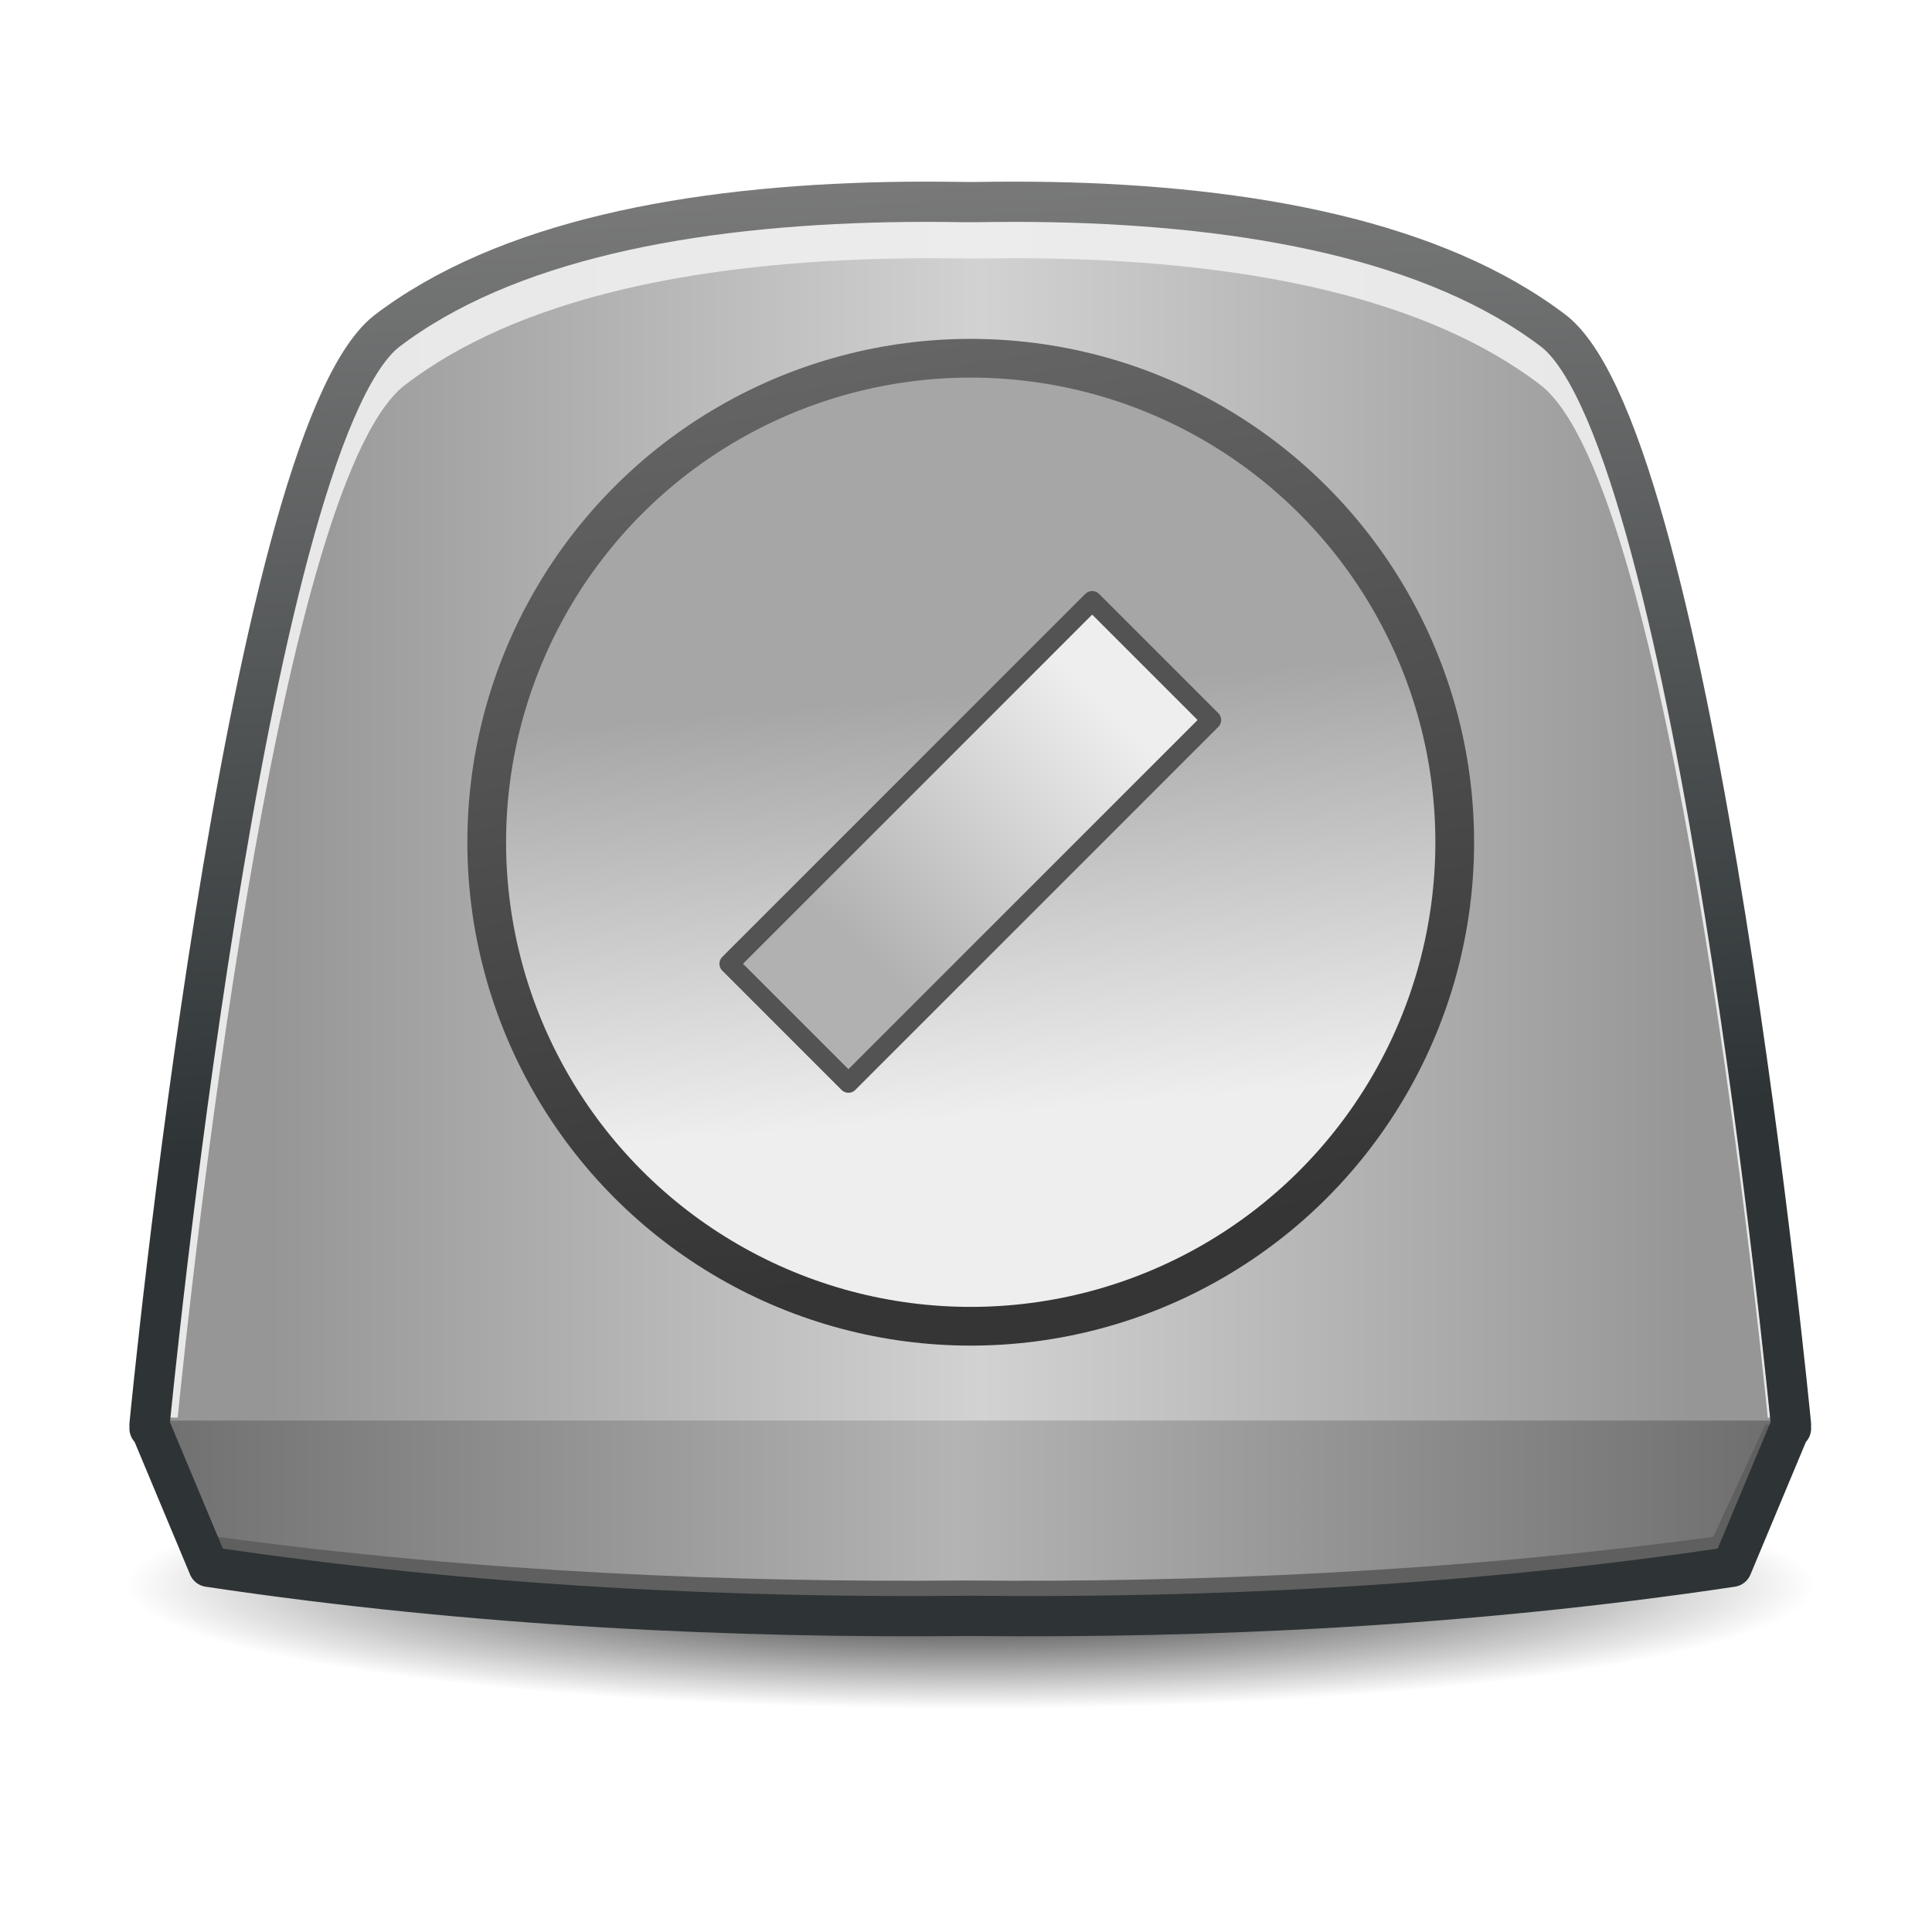 <?xml version="1.0" encoding="UTF-8" standalone="no"?>
<svg
   xmlns:dc="http://purl.org/dc/elements/1.1/"
   xmlns:cc="http://creativecommons.org/ns#"
   xmlns:rdf="http://www.w3.org/1999/02/22-rdf-syntax-ns#"
   xmlns:svg="http://www.w3.org/2000/svg"
   xmlns="http://www.w3.org/2000/svg"
   xmlns:xlink="http://www.w3.org/1999/xlink"
   xmlns:sodipodi="http://sodipodi.sourceforge.net/DTD/sodipodi-0.dtd"
   xmlns:inkscape="http://www.inkscape.org/namespaces/inkscape"
   width="48"
   height="48"
   id="svg3319"
   sodipodi:version="0.32"
   inkscape:version="1.0.1 (3bc2e813f5, 2020-09-07)"
   version="1.0"
   sodipodi:docname="kitchen-timer-blackjackshellac-45.svg"
   inkscape:output_extension="org.inkscape.output.svg.inkscape"
   sodipodi:modified="true">
  <defs
     id="defs3321">
    <linearGradient
       id="linearGradient4195"
       inkscape:collect="always">
      <stop
         id="stop4197"
         offset="0"
         style="stop-color:#eeeeee;stop-opacity:1;" />
      <stop
         id="stop4199"
         offset="1"
         style="stop-color:#a6a6a6;stop-opacity:1" />
    </linearGradient>
    <linearGradient
       inkscape:collect="always"
       id="linearGradient4181">
      <stop
         style="stop-color:#1e1e1e;stop-opacity:1"
         offset="0"
         id="stop4183" />
      <stop
         style="stop-color:#000000;stop-opacity:0"
         offset="1"
         id="stop4185" />
    </linearGradient>
    <linearGradient
       inkscape:collect="always"
       id="linearGradient3760">
      <stop
         style="stop-color:#969696;stop-opacity:1"
         offset="0"
         id="stop3762" />
      <stop
         style="stop-color:#adadad;stop-opacity:1"
         offset="1"
         id="stop3764" />
    </linearGradient>
    <linearGradient
       inkscape:collect="always"
       id="linearGradient3752">
      <stop
         style="stop-color:#414141;stop-opacity:1"
         offset="0"
         id="stop3754" />
      <stop
         style="stop-color:#cacaca;stop-opacity:1"
         offset="1"
         id="stop3756" />
    </linearGradient>
    <linearGradient
       inkscape:collect="always"
       id="linearGradient3736">
      <stop
         style="stop-color:#5c5f67;stop-opacity:1"
         offset="0"
         id="stop3738" />
      <stop
         style="stop-color:#d6d7db;stop-opacity:1"
         offset="1"
         id="stop3740" />
    </linearGradient>
    <linearGradient
       inkscape:collect="always"
       id="linearGradient3728">
      <stop
         style="stop-color:#54565e;stop-opacity:1;"
         offset="0"
         id="stop3730" />
      <stop
         style="stop-color:#d9dadd;stop-opacity:1"
         offset="1"
         id="stop3732" />
    </linearGradient>
    <linearGradient
       inkscape:collect="always"
       id="linearGradient3629">
      <stop
         style="stop-color:#eeeeee;stop-opacity:1;"
         offset="0"
         id="stop3631" />
      <stop
         style="stop-color:#b1b1b1;stop-opacity:1"
         offset="1"
         id="stop3633" />
    </linearGradient>
    <linearGradient
       id="linearGradient3623"
       inkscape:collect="always">
      <stop
         id="stop3625"
         offset="0"
         style="stop-color:#535353;stop-opacity:1;" />
      <stop
         id="stop3627"
         offset="1"
         style="stop-color:#eeeeee;stop-opacity:0.503" />
    </linearGradient>
    <linearGradient
       inkscape:collect="always"
       id="linearGradient3612">
      <stop
         style="stop-color:#535353;stop-opacity:1;"
         offset="0"
         id="stop3614" />
      <stop
         style="stop-color:#535353;stop-opacity:0;"
         offset="1"
         id="stop3616" />
    </linearGradient>
    <linearGradient
       inkscape:collect="always"
       id="linearGradient3604">
      <stop
         style="stop-color:#535353;stop-opacity:1;"
         offset="0"
         id="stop3606" />
      <stop
         style="stop-color:#535353;stop-opacity:0;"
         offset="1"
         id="stop3608" />
    </linearGradient>
    <linearGradient
       inkscape:collect="always"
       id="linearGradient3596">
      <stop
         style="stop-color:#535353;stop-opacity:1;"
         offset="0"
         id="stop3598" />
      <stop
         style="stop-color:#535353;stop-opacity:0;"
         offset="1"
         id="stop3600" />
    </linearGradient>
    <linearGradient
       inkscape:collect="always"
       id="linearGradient3588">
      <stop
         style="stop-color:#535353;stop-opacity:1;"
         offset="0"
         id="stop3590" />
      <stop
         style="stop-color:#535353;stop-opacity:0;"
         offset="1"
         id="stop3592" />
    </linearGradient>
    <linearGradient
       inkscape:collect="always"
       id="linearGradient3580">
      <stop
         style="stop-color:#535353;stop-opacity:1;"
         offset="0"
         id="stop3582" />
      <stop
         style="stop-color:#535353;stop-opacity:0;"
         offset="1"
         id="stop3584" />
    </linearGradient>
    <linearGradient
       inkscape:collect="always"
       id="linearGradient3504">
      <stop
         style="stop-color:#353535;stop-opacity:1;"
         offset="0"
         id="stop3506" />
      <stop
         style="stop-color:#656565;stop-opacity:1"
         offset="1"
         id="stop3508" />
    </linearGradient>
    <linearGradient
       inkscape:collect="always"
       id="linearGradient3460">
      <stop
         style="stop-color:#2e3436;stop-opacity:1;"
         offset="0"
         id="stop3462" />
      <stop
         style="stop-color:#7c7c7c;stop-opacity:1"
         offset="1"
         id="stop3464" />
    </linearGradient>
    <linearGradient
       id="linearGradient3452">
      <stop
         id="stop3454"
         offset="0"
         style="stop-color:#6e6e6e;stop-opacity:1;" />
      <stop
         style="stop-color:#b4b4b4;stop-opacity:1;"
         offset="0.5"
         id="stop3456" />
      <stop
         id="stop3458"
         offset="1"
         style="stop-color:#6e6e6e;stop-opacity:1;" />
    </linearGradient>
    <linearGradient
       id="linearGradient3440">
      <stop
         style="stop-color:#969696;stop-opacity:1;"
         offset="0"
         id="stop3442" />
      <stop
         id="stop3450"
         offset="0.5"
         style="stop-color:#d2d2d2;stop-opacity:1;" />
      <stop
         style="stop-color:#969696;stop-opacity:1;"
         offset="1"
         id="stop3444" />
    </linearGradient>
    <linearGradient
       inkscape:collect="always"
       id="linearGradient3358">
      <stop
         style="stop-color:#ebeceb;stop-opacity:1"
         offset="0"
         id="stop3360" />
      <stop
         style="stop-color:#82847f;stop-opacity:1"
         offset="1"
         id="stop3362" />
    </linearGradient>
    <linearGradient
       inkscape:collect="always"
       xlink:href="#linearGradient3358"
       id="linearGradient3380"
       gradientUnits="userSpaceOnUse"
       x1="23.133"
       y1="9.537"
       x2="24.583"
       y2="36.468"
       gradientTransform="matrix(1,0,0,-1,0.261,42.816)" />
    <linearGradient
       inkscape:collect="always"
       xlink:href="#linearGradient3358"
       id="linearGradient3393"
       gradientUnits="userSpaceOnUse"
       gradientTransform="matrix(1,0,0,-1,5.4277591e-2,37.567)"
       x1="23.133"
       y1="9.537"
       x2="24.583"
       y2="36.468" />
    <linearGradient
       inkscape:collect="always"
       xlink:href="#linearGradient3358"
       id="linearGradient3406"
       gradientUnits="userSpaceOnUse"
       gradientTransform="matrix(1,0,0,-1,5.4277591e-2,37.567)"
       x1="23.133"
       y1="9.537"
       x2="24.583"
       y2="36.468" />
    <linearGradient
       inkscape:collect="always"
       xlink:href="#linearGradient3358"
       id="linearGradient3410"
       gradientUnits="userSpaceOnUse"
       gradientTransform="matrix(1,0,0,-1,5.4277591e-2,37.567)"
       x1="23.133"
       y1="9.537"
       x2="24.583"
       y2="36.468" />
    <linearGradient
       inkscape:collect="always"
       xlink:href="#linearGradient3452"
       id="linearGradient3438"
       gradientUnits="userSpaceOnUse"
       gradientTransform="matrix(1,0,0,-1,0.883,34.874)"
       x1="3.298"
       y1="-2.782"
       x2="43.999"
       y2="-2.782" />
    <linearGradient
       inkscape:collect="always"
       xlink:href="#linearGradient3440"
       id="linearGradient3446"
       x1="7.509"
       y1="22.312"
       x2="42.754"
       y2="22.312"
       gradientUnits="userSpaceOnUse"
       spreadMethod="pad" />
    <linearGradient
       inkscape:collect="always"
       xlink:href="#linearGradient3460"
       id="linearGradient3466"
       x1="25.796"
       y1="28.02"
       x2="24.874"
       y2="3.458"
       gradientUnits="userSpaceOnUse" />
    <linearGradient
       inkscape:collect="always"
       xlink:href="#linearGradient4195"
       id="linearGradient3502"
       x1="24.833"
       y1="25.917"
       x2="23.917"
       y2="15.042"
       gradientUnits="userSpaceOnUse" />
    <linearGradient
       inkscape:collect="always"
       xlink:href="#linearGradient3504"
       id="linearGradient3510"
       x1="27.875"
       y1="29.25"
       x2="24.138"
       y2="5.833"
       gradientUnits="userSpaceOnUse" />
    <linearGradient
       inkscape:collect="always"
       xlink:href="#linearGradient3580"
       id="linearGradient3586"
       x1="26.777"
       y1="28.045"
       x2="28.587"
       y2="29.713"
       gradientUnits="userSpaceOnUse" />
    <linearGradient
       inkscape:collect="always"
       xlink:href="#linearGradient3588"
       id="linearGradient3594"
       x1="26.764"
       y1="15.46"
       x2="28.633"
       y2="13.733"
       gradientUnits="userSpaceOnUse" />
    <linearGradient
       inkscape:collect="always"
       xlink:href="#linearGradient3596"
       id="linearGradient3602"
       x1="22.943"
       y1="15.46"
       x2="20.897"
       y2="13.497"
       gradientUnits="userSpaceOnUse" />
    <linearGradient
       inkscape:collect="always"
       xlink:href="#linearGradient3604"
       id="linearGradient3610"
       x1="22.956"
       y1="28.045"
       x2="21.146"
       y2="29.772"
       gradientUnits="userSpaceOnUse" />
    <linearGradient
       inkscape:collect="always"
       xlink:href="#linearGradient3612"
       id="linearGradient3618"
       x1="45.137"
       y1="14.766"
       x2="47.612"
       y2="21.012"
       gradientUnits="userSpaceOnUse" />
    <linearGradient
       inkscape:collect="always"
       xlink:href="#linearGradient3623"
       id="linearGradient3621"
       gradientUnits="userSpaceOnUse"
       x1="25.692"
       y1="26.315"
       x2="30.052"
       y2="29.203" />
    <linearGradient
       inkscape:collect="always"
       xlink:href="#linearGradient3629"
       id="linearGradient3635"
       x1="24.513"
       y1="16.858"
       x2="24.66"
       y2="25.697"
       gradientUnits="userSpaceOnUse"
       gradientTransform="matrix(0.994,0,0,1.11,0.144,-2.289)" />
    <linearGradient
       inkscape:collect="always"
       xlink:href="#linearGradient3728"
       id="linearGradient3734"
       x1="24.189"
       y1="13.705"
       x2="24.13"
       y2="14.972"
       gradientUnits="userSpaceOnUse" />
    <linearGradient
       inkscape:collect="always"
       xlink:href="#linearGradient3736"
       id="linearGradient3742"
       x1="24.875"
       y1="29.085"
       x2="24.875"
       y2="27.847"
       gradientUnits="userSpaceOnUse" />
    <linearGradient
       inkscape:collect="always"
       xlink:href="#linearGradient3752"
       id="linearGradient3758"
       x1="21.92"
       y1="27.995"
       x2="22.094"
       y2="16.828"
       gradientUnits="userSpaceOnUse" />
    <linearGradient
       inkscape:collect="always"
       xlink:href="#linearGradient3760"
       id="linearGradient3766"
       x1="27.607"
       y1="26.964"
       x2="27.625"
       y2="16.828"
       gradientUnits="userSpaceOnUse" />
    <radialGradient
       inkscape:collect="always"
       xlink:href="#linearGradient4181"
       id="radialGradient4187"
       cx="25.574"
       cy="38.69"
       fx="25.574"
       fy="38.69"
       r="20.978"
       gradientTransform="matrix(1,0,0,0.146,0,33.038)"
       gradientUnits="userSpaceOnUse" />
    <linearGradient
       inkscape:collect="always"
       xlink:href="#linearGradient4195"
       id="linearGradient2246"
       gradientUnits="userSpaceOnUse"
       x1="24.833"
       y1="25.917"
       x2="23.917"
       y2="15.042" />
    <linearGradient
       inkscape:collect="always"
       xlink:href="#linearGradient3504"
       id="linearGradient2248"
       gradientUnits="userSpaceOnUse"
       x1="27.875"
       y1="29.25"
       x2="24.138"
       y2="5.833" />
    <linearGradient
       inkscape:collect="always"
       xlink:href="#linearGradient3629"
       id="linearGradient2250"
       gradientUnits="userSpaceOnUse"
       gradientTransform="matrix(0.994,0,0,1.11,0.144,-2.289)"
       x1="24.513"
       y1="16.858"
       x2="24.66"
       y2="25.697" />
    <linearGradient
       inkscape:collect="always"
       xlink:href="#linearGradient3629"
       id="linearGradient2247"
       gradientUnits="userSpaceOnUse"
       gradientTransform="matrix(0.961,0,0,0.979,0.979,0.278)"
       x1="24.513"
       y1="16.858"
       x2="24.66"
       y2="25.697" />
    <radialGradient
       inkscape:collect="always"
       xlink:href="#linearGradient4181"
       id="radialGradient2256"
       gradientUnits="userSpaceOnUse"
       gradientTransform="matrix(1,0,0,0.146,0,33.038)"
       cx="25.574"
       cy="38.69"
       fx="25.574"
       fy="38.69"
       r="20.978" />
    <linearGradient
       inkscape:collect="always"
       xlink:href="#linearGradient3452"
       id="linearGradient2258"
       gradientUnits="userSpaceOnUse"
       gradientTransform="matrix(1,0,0,-1,0.883,34.874)"
       x1="3.298"
       y1="-2.782"
       x2="43.999"
       y2="-2.782" />
    <linearGradient
       inkscape:collect="always"
       xlink:href="#linearGradient3440"
       id="linearGradient2260"
       gradientUnits="userSpaceOnUse"
       spreadMethod="pad"
       x1="7.509"
       y1="22.312"
       x2="42.754"
       y2="22.312" />
    <linearGradient
       inkscape:collect="always"
       xlink:href="#linearGradient3460"
       id="linearGradient2262"
       gradientUnits="userSpaceOnUse"
       x1="25.796"
       y1="28.02"
       x2="24.874"
       y2="3.458" />
    <linearGradient
       inkscape:collect="always"
       xlink:href="#linearGradient4195"
       id="linearGradient2264"
       gradientUnits="userSpaceOnUse"
       x1="24.833"
       y1="25.917"
       x2="23.917"
       y2="15.042" />
    <linearGradient
       inkscape:collect="always"
       xlink:href="#linearGradient3504"
       id="linearGradient2266"
       gradientUnits="userSpaceOnUse"
       x1="27.875"
       y1="29.25"
       x2="24.138"
       y2="5.833" />
    <linearGradient
       inkscape:collect="always"
       xlink:href="#linearGradient3629"
       id="linearGradient2268"
       gradientUnits="userSpaceOnUse"
       gradientTransform="matrix(0.961,0,0,0.979,0.979,0.278)"
       x1="24.513"
       y1="16.858"
       x2="24.66"
       y2="25.697" />
    <linearGradient
       inkscape:collect="always"
       xlink:href="#linearGradient3629"
       id="linearGradient2271"
       gradientUnits="userSpaceOnUse"
       gradientTransform="matrix(0.961,0,0,0.979,0.211,0.278)"
       x1="24.513"
       y1="16.858"
       x2="24.66"
       y2="25.697" />
    <linearGradient
       inkscape:collect="always"
       xlink:href="#linearGradient3460"
       id="linearGradient2275"
       gradientUnits="userSpaceOnUse"
       x1="25.796"
       y1="28.02"
       x2="24.874"
       y2="3.458"
       gradientTransform="translate(-0.768,0)" />
    <linearGradient
       inkscape:collect="always"
       xlink:href="#linearGradient3440"
       id="linearGradient2280"
       gradientUnits="userSpaceOnUse"
       spreadMethod="pad"
       x1="7.509"
       y1="22.312"
       x2="42.754"
       y2="22.312"
       gradientTransform="translate(-0.768,0)" />
    <linearGradient
       inkscape:collect="always"
       xlink:href="#linearGradient3452"
       id="linearGradient2283"
       gradientUnits="userSpaceOnUse"
       gradientTransform="matrix(1,0,0,-1,0.115,34.874)"
       x1="3.298"
       y1="-2.782"
       x2="43.999"
       y2="-2.782" />
    <radialGradient
       inkscape:collect="always"
       xlink:href="#linearGradient4181"
       id="radialGradient2286"
       gradientUnits="userSpaceOnUse"
       gradientTransform="matrix(1,0,0,0.146,0,33.038)"
       cx="25.574"
       cy="38.69"
       fx="25.574"
       fy="38.69"
       r="20.978" />
    <linearGradient
       inkscape:collect="always"
       xlink:href="#linearGradient4195"
       id="linearGradient2292"
       gradientUnits="userSpaceOnUse"
       x1="24.833"
       y1="25.917"
       x2="23.917"
       y2="15.042" />
    <linearGradient
       inkscape:collect="always"
       xlink:href="#linearGradient3504"
       id="linearGradient2294"
       gradientUnits="userSpaceOnUse"
       x1="27.875"
       y1="29.25"
       x2="24.138"
       y2="5.833" />
    <linearGradient
       inkscape:collect="always"
       xlink:href="#linearGradient3629"
       id="linearGradient2296"
       gradientUnits="userSpaceOnUse"
       gradientTransform="matrix(0.961,0,0,0.979,0.211,0.278)"
       x1="24.513"
       y1="16.858"
       x2="24.66"
       y2="25.697" />
    <linearGradient
       inkscape:collect="always"
       xlink:href="#linearGradient3629"
       id="linearGradient2299"
       gradientUnits="userSpaceOnUse"
       gradientTransform="matrix(0.961,0,0,0.979,7.95,-23.554)"
       x1="24.513"
       y1="16.858"
       x2="24.66"
       y2="25.697" />
  </defs>
  <sodipodi:namedview
     id="base"
     pagecolor="#ffffff"
     bordercolor="#666666"
     borderopacity="1.0"
     gridtolerance="10000"
     guidetolerance="10"
     objecttolerance="10"
     inkscape:pageopacity="0.0"
     inkscape:pageshadow="2"
     inkscape:zoom="12"
     inkscape:cx="24"
     inkscape:cy="24"
     inkscape:document-units="px"
     inkscape:current-layer="layer1"
     width="48px"
     height="48px"
     inkscape:window-width="1920"
     inkscape:window-height="1019"
     inkscape:window-x="0"
     inkscape:window-y="32"
     inkscape:document-rotation="0"
     showgrid="false"
     inkscape:window-maximized="1" />
  <g
     inkscape:label="Layer 1"
     inkscape:groupmode="layer"
     id="layer1">
    <ellipse
       style="fill:url(#radialGradient2286);fill-opacity:1;stroke:none;stroke-width:0.5;stroke-linecap:round;stroke-linejoin:round;stroke-miterlimit:4;stroke-dasharray:none;stroke-opacity:1"
       id="path2237"
       transform="translate(-1.468,0.707)"
       cx="25.574"
       cy="38.69"
       rx="20.978"
       ry="3.064" />
    <path
       style="fill:url(#linearGradient2283);fill-opacity:1;stroke:none;stroke-width:1;stroke-linejoin:round;stroke-miterlimit:4;stroke-opacity:1"
       d="m 3.76,35.215 c -4.947e-4,0.005 2.157e-4,0.123 0,0.125 v 0.031 c -7.41e-5,7.75e-4 0,0.062 0,0.062 h 0.031 l 1.438,3.438 c 6.683,1.001 13.201,1.275 18.813,1.219 0.071,-6.99e-4 0.149,8.05e-4 0.219,0 5.611,0.056 12.13,-0.218 18.812,-1.219 l 1.438,-3.438 h 0.031 c -10e-7,2e-6 7.4e-5,-0.062 0,-0.062 v -0.031 c -2.16e-4,-0.002 4.95e-4,-0.12 0,-0.125 z"
       id="path3378" />
    <path
       style="fill:url(#linearGradient2280);fill-opacity:1;stroke:none;stroke-width:1;stroke-linejoin:round;stroke-miterlimit:4;stroke-opacity:1"
       d="M 22.08,5.011 C 17.153,5.109 12.536,5.964 9.58,8.23 6.09,11.047 3.759,34.73 3.705,35.293 H 44.486 c -0.055,-0.562 -2.386,-24.246 -5.875,-27.063 -2.956,-2.266 -7.574,-3.121 -12.5,-3.219 -0.626,-0.012 -1.27,-0.01 -1.906,0 -0.073,-0.002 -0.146,0.001 -0.219,0 -0.636,-0.01 -1.28,-0.012 -1.906,0 z"
       id="path3395" />
    <path
       style="fill:#eeeeee;fill-opacity:0.927;stroke:none;stroke-width:1;stroke-linejoin:round;stroke-miterlimit:4;stroke-opacity:1"
       d="M 22.156,5.375 C 17.35,5.471 12.846,6.314 9.962,8.547 6.558,11.323 4.254,34.664 4.201,35.219 h 0.213 c 0.315,-3.115 2.426,-23.029 5.609,-25.624 2.884,-2.233 7.388,-3.076 12.193,-3.172 0.611,-0.012 1.208,-0.01 1.829,0 0.071,0.001 0.173,-0.001 0.244,0 0.621,-0.01 1.218,-0.012 1.829,0 4.806,0.096 9.31,0.939 12.193,3.172 3.183,2.595 5.294,22.509 5.609,25.624 h 0.061 C 43.929,34.664 41.655,11.323 38.251,8.547 35.367,6.314 30.863,5.471 26.058,5.375 c -0.611,-0.012 -1.208,-0.01 -1.829,0 -0.071,-0.001 -0.173,0.001 -0.244,0 -0.621,-0.01 -1.218,-0.012 -1.829,0 z"
       id="path3476" />
    <path
       style="fill:#5f5f5f;fill-opacity:1;stroke:none;stroke-width:1;stroke-linejoin:round;stroke-miterlimit:4;stroke-opacity:1"
       d="m 43.857,35.395 -1.29,2.786 c -6.567,0.892 -12.972,1.136 -18.486,1.086 -0.069,7.18e-4 -0.146,-6.23e-4 -0.215,0 C 18.352,39.317 11.946,39.073 5.379,38.18 L 4.12,35.451 c 8.74e-5,0.027 1.061e-4,0.055 0,0.056 v 0.028 c -7.29e-5,6.91e-4 0,0.056 0,0.056 h 0.031 l 1.413,3.064 c 6.567,0.892 12.972,1.136 18.486,1.086 0.069,-6.23e-4 0.146,7.18e-4 0.215,0 5.514,0.05 11.919,-0.194 18.486,-1.086 l 1.413,-3.064 h 0.031 c -10e-7,2e-6 7.3e-5,-0.055 0,-0.056 v -0.028 c -2.11e-4,-0.002 4.87e-4,-0.107 0,-0.111 z"
       id="path3483" />
    <path
       style="fill:none;fill-opacity:1;stroke:url(#linearGradient2275);stroke-width:1;stroke-linejoin:round;stroke-miterlimit:4;stroke-opacity:1"
       d="M 22.09,5.021 C 17.164,5.119 12.547,5.974 9.59,8.24 6.08,11.073 3.743,35.108 3.715,35.396 v 0.031 c -7.41e-5,7.72e-4 0,0.062 0,0.062 h 0.031 l 1.438,3.438 c 6.683,1.001 13.201,1.275 18.813,1.219 0.071,-7.02e-4 0.149,8.05e-4 0.219,0 5.611,0.056 12.13,-0.218 18.812,-1.219 l 1.438,-3.438 h 0.031 c 0,0 7.4e-5,-0.062 0,-0.062 v -0.031 c -0.028,-0.288 -2.365,-24.323 -5.875,-27.156 -2.956,-2.266 -7.574,-3.121 -12.5,-3.219 -0.626,-0.012 -1.27,-0.01 -1.906,0 -0.073,-0.002 -0.146,0.001 -0.219,0 -0.636,-0.01 -1.28,-0.012 -1.906,0 z"
       id="rect3335" />
    <circle
       style="fill:url(#linearGradient2292);fill-opacity:1;stroke:url(#linearGradient2294);stroke-width:1;stroke-linejoin:round;stroke-miterlimit:4;stroke-dasharray:none;stroke-opacity:1"
       id="path3494"
       transform="matrix(0.962,0,0,0.962,0.228,2.808)"
       cx="24.833"
       cy="18.833"
       r="12.5" />
    <rect
       style="fill:url(#linearGradient2299);fill-opacity:1;stroke:#535353;stroke-width:0.485;stroke-linejoin:round;stroke-miterlimit:4;stroke-dasharray:none;stroke-opacity:1"
       id="rect3512"
       width="4.189"
       height="12.753"
       x="29.742"
       y="-8.632"
       transform="rotate(45)" />
  </g>
</svg>
